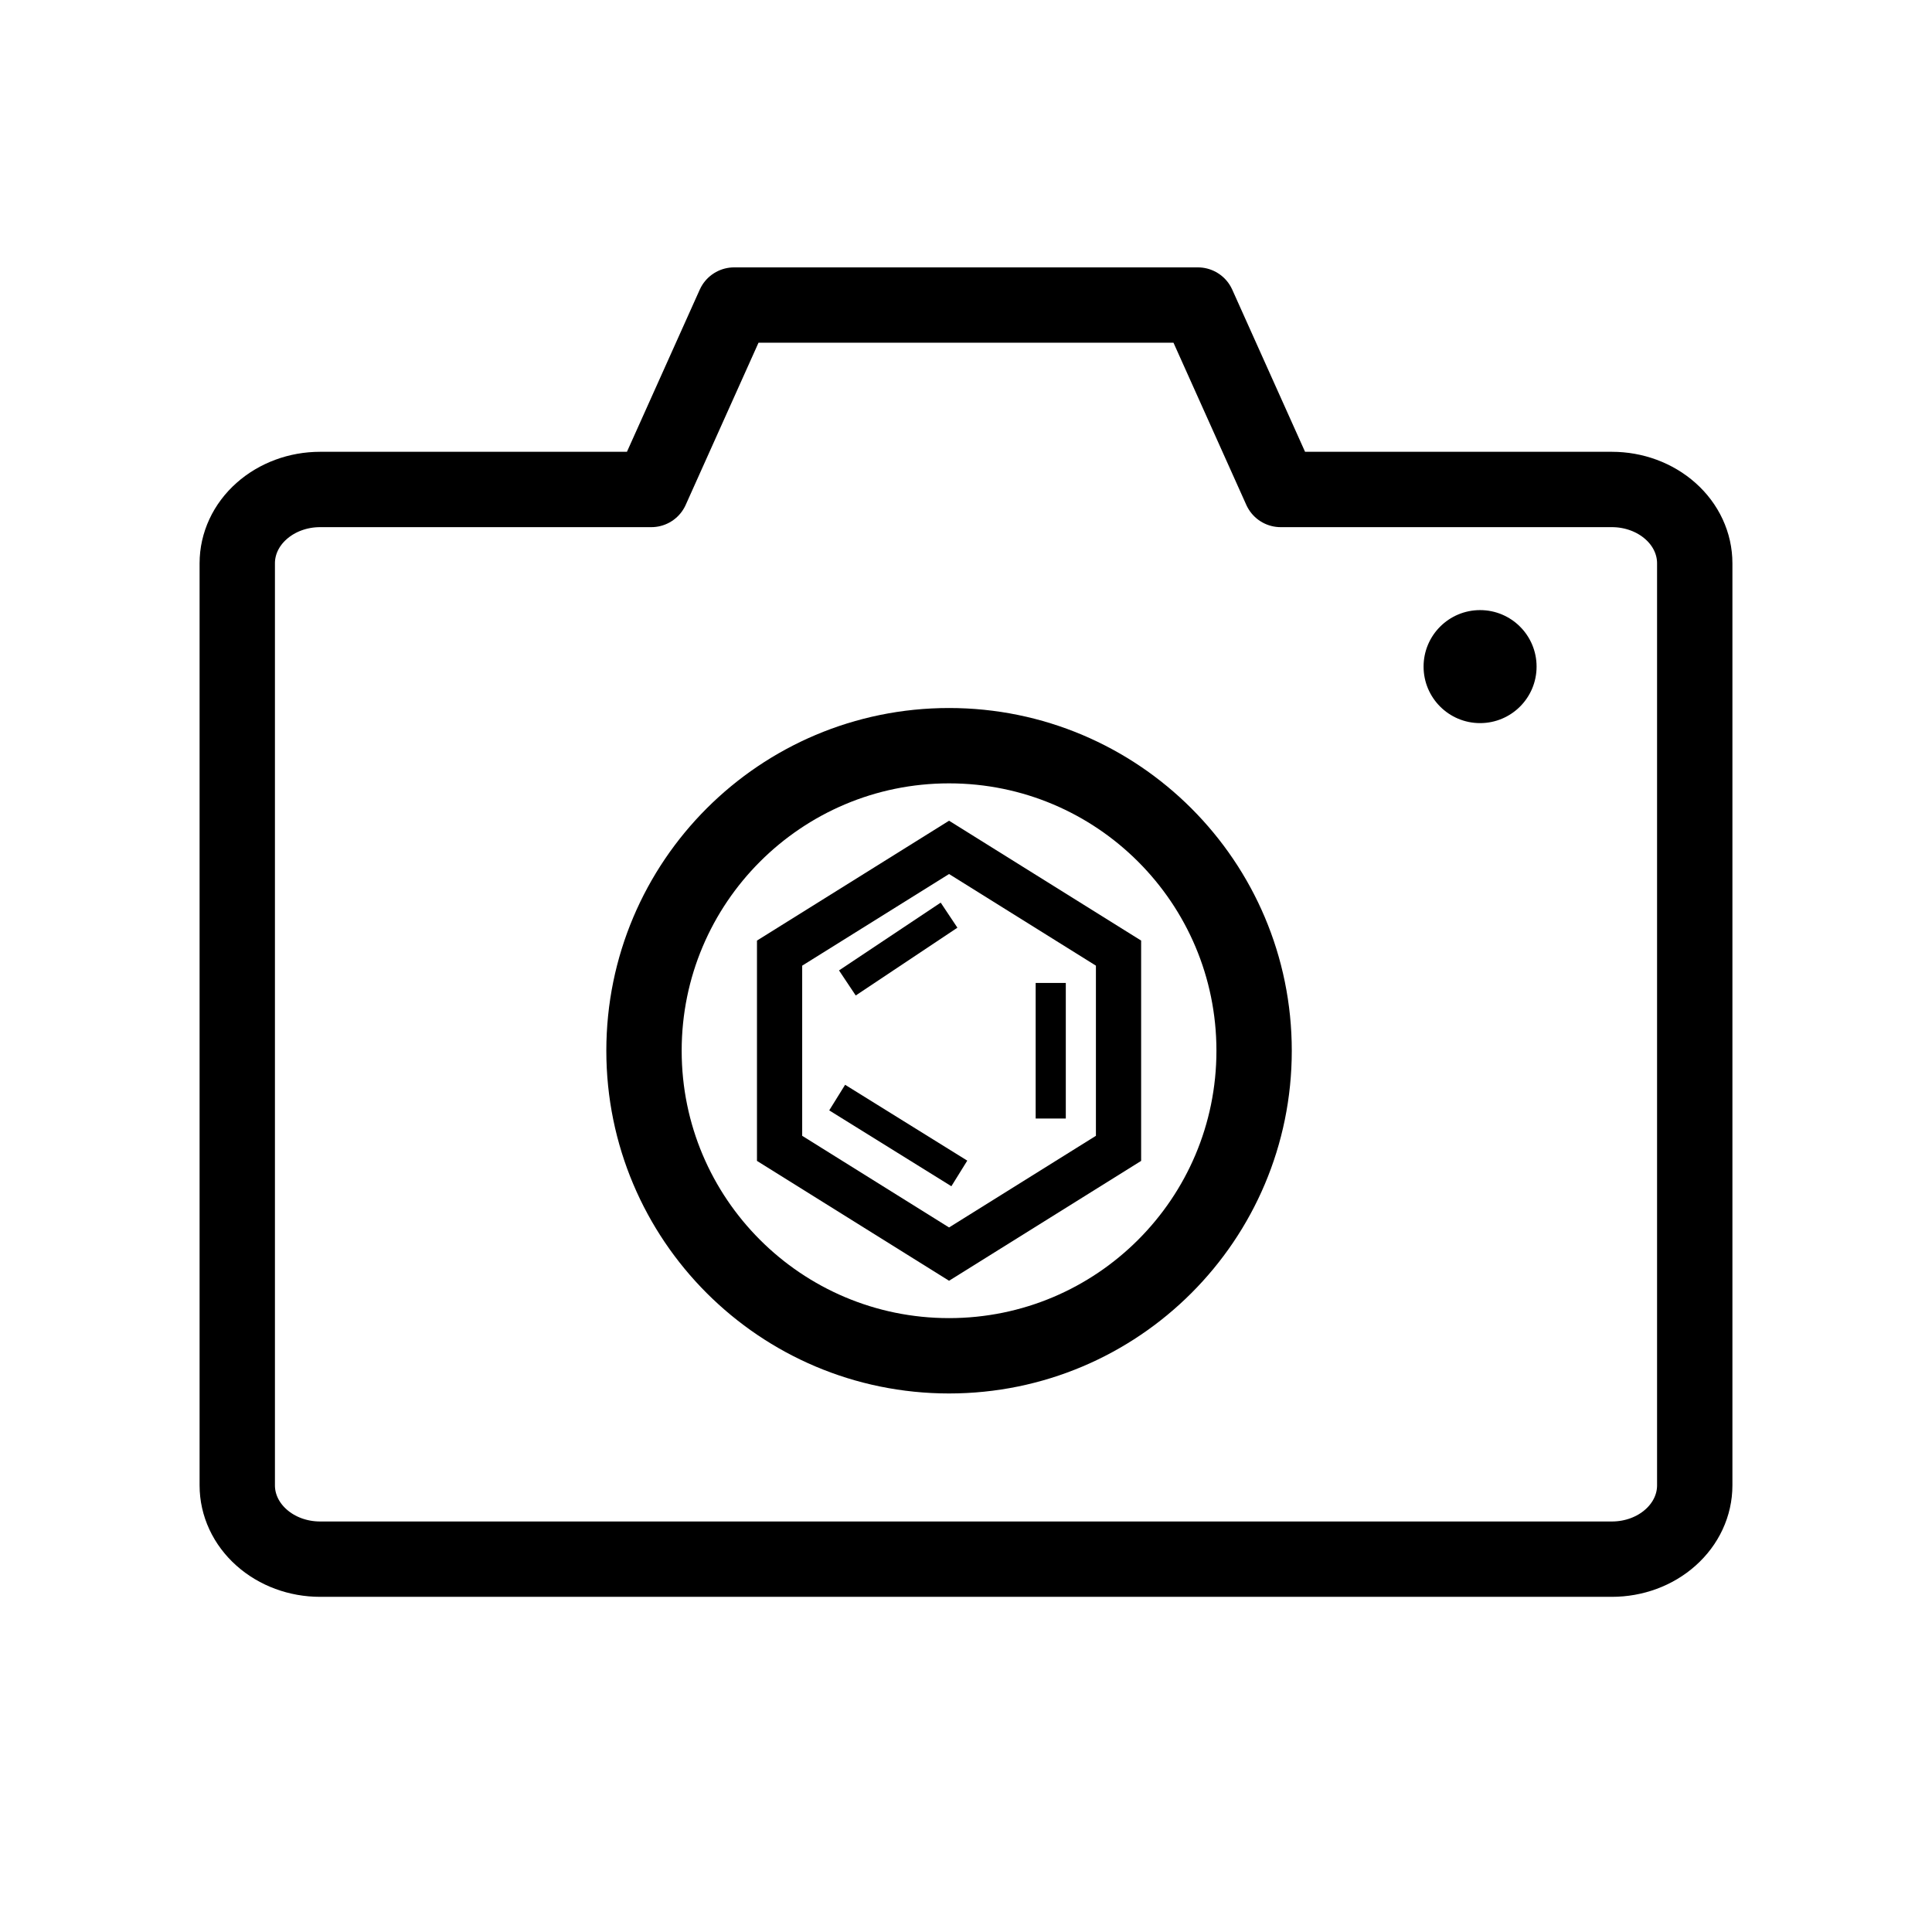 <svg width="57" height="57" viewBox="0 0 57 57" fill="none" xmlns="http://www.w3.org/2000/svg">
<path d="M9.443 14.441H19.216L21.659 9H35.341L37.784 14.441H47.557C48.205 14.441 48.826 14.671 49.284 15.079C49.743 15.487 50 16.04 50 16.618V43.824C50 44.401 49.743 44.954 49.284 45.362C48.826 45.771 48.205 46 47.557 46H9.443C8.795 46 8.174 45.771 7.716 45.362C7.257 44.954 7 44.401 7 43.824V16.618C7 16.04 7.257 15.487 7.716 15.079C8.174 14.671 8.795 14.441 9.443 14.441Z" stroke="black" stroke-width="2.223" stroke-linejoin="round"/>
<path d="M28 40C32.971 40 37 35.971 37 31C37 26.029 32.971 22 28 22C23.029 22 19 26.029 19 31C19 35.971 23.029 40 28 40Z" stroke="black" stroke-width="2.223"/>
<path d="M28 25L33 28.12V33.88L28 37L23 33.88V28.12L28 25Z" stroke="black" stroke-width="1.334"/>
<path d="M43.667 21.334C44.588 21.334 45.334 20.588 45.334 19.667C45.334 18.746 44.588 18 43.667 18C42.746 18 42 18.746 42 19.667C42 20.588 42.746 21.334 43.667 21.334Z" fill="black"/>
<path d="M31 29V33" stroke="black" stroke-width="0.889"/>
<path d="M24.699 32.382L28.303 34.62" stroke="black" stroke-width="0.889"/>
<path d="M28 27L25 29" stroke="black" stroke-width="0.889"/>
</svg>
